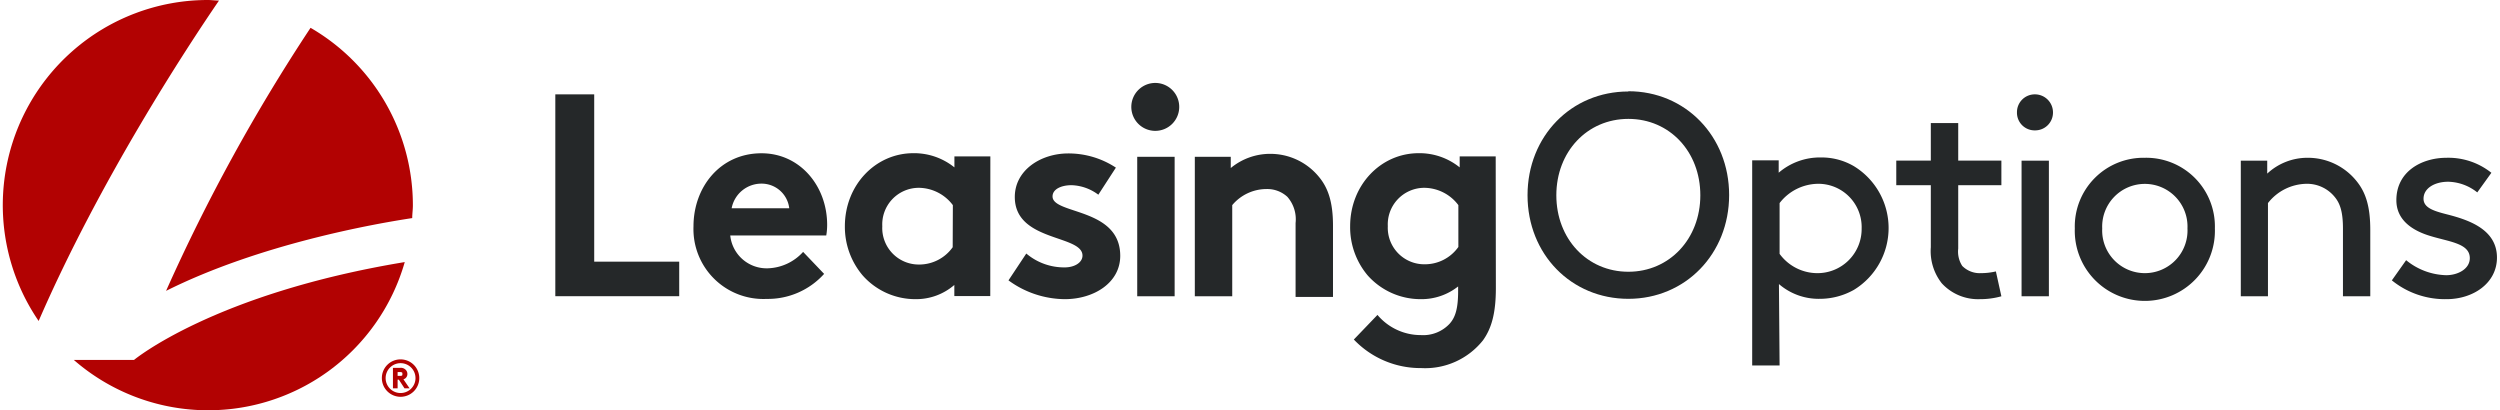 <svg id="Layer_1" data-name="Layer 1" xmlns="http://www.w3.org/2000/svg" viewBox="0 0 304.69 50.03"><defs><style>.cls-1{fill:#b20202;}.cls-2{fill:#252829;}</style></defs><title>symbol</title><path class="cls-1" d="M48.8,45.81a.27.27,0,0,0,.24-.09l0-.13,0-.15a.3.3,0,0,0-.24-.09h-.34v.46Zm-.34.46v1.06h-.57v-2.5h.89a.82.82,0,0,1,.62.2.71.71,0,0,1,.25.56.66.66,0,0,1-.32.57l-.16.07.75,1.1H49.3l-.69-1.06Zm.31,1.63A1.82,1.82,0,1,0,47,46.08a1.81,1.81,0,0,0,1.82,1.82m0-4.1a2.28,2.28,0,1,1-2.28,2.28,2.27,2.27,0,0,1,2.28-2.28"/><path class="cls-1" d="M26.69.07c-.45,0-.9-.07-1.36-.07A25,25,0,0,0,4.71,39.12C12.14,22,22.76,5.81,26.69.07"/><path class="cls-1" d="M20.24,35.45c11.41-5.71,25.44-8.18,30-8.87,0-.52.08-1,.08-1.57A25,25,0,0,0,37.85,3.39,222.26,222.26,0,0,0,20.24,35.45"/><path class="cls-1" d="M16.31,43.87H9A24.92,24.92,0,0,0,49.33,31.94c-23.29,3.85-33,11.93-33,11.93"/><polygon class="cls-2" points="67.68 11.5 67.68 36.1 82.78 36.1 82.78 31.89 72.42 31.89 72.42 11.5 67.68 11.5"/><path class="cls-2" d="M96.19,25.38a3.39,3.39,0,0,0-3.37-3,3.69,3.69,0,0,0-3.65,3Zm4.25,8a9.23,9.23,0,0,1-7,3.05,8.52,8.52,0,0,1-8.92-8.85c0-4.75,3.23-8.9,8.29-8.9,4.7,0,8,4,8,8.72a7.42,7.42,0,0,1-.11,1.3H89a4.46,4.46,0,0,0,4.6,4,6.05,6.05,0,0,0,4.28-2Z"/><path class="cls-2" d="M116.13,25a5.25,5.25,0,0,0-4.21-2.11,4.46,4.46,0,0,0-4.39,4.68A4.45,4.45,0,0,0,112,32.24a5,5,0,0,0,4.11-2.11Zm4.56,11.08h-4.38V34.73a7.12,7.12,0,0,1-4.75,1.73,8.56,8.56,0,0,1-6.42-2.89,9.14,9.14,0,0,1-2.17-6c0-5,3.72-8.9,8.35-8.9a7.83,7.83,0,0,1,5,1.73V19.06h4.38Z"/><path class="cls-2" d="M125.08,30.9a7.14,7.14,0,0,0,4.67,1.69c1.23,0,2.18-.6,2.18-1.44,0-2.57-8.25-1.66-8.25-7.14,0-3.27,3.16-5.31,6.53-5.31A10.51,10.51,0,0,1,136,20.43l-2.14,3.3a5.72,5.72,0,0,0-3.26-1.16c-1.27,0-2.32.49-2.32,1.37,0,2.22,8.25,1.34,8.25,7.24,0,3.27-3.19,5.28-6.77,5.28a11.74,11.74,0,0,1-6.85-2.29Z"/><path class="cls-2" d="M143.16,36.11H138.6v-17h4.56Zm-2.28-26a2.92,2.92,0,1,1-3,2.92,2.92,2.92,0,0,1,3-2.92"/><path class="cls-2" d="M145.62,36.11v-17H150v1.37a7.53,7.53,0,0,1,4.81-1.73,7.65,7.65,0,0,1,5.89,2.75c1.13,1.33,1.76,3.06,1.76,6v8.69h-4.56v-9a4.16,4.16,0,0,0-1-3.2,3.62,3.62,0,0,0-2.56-.95A5.46,5.46,0,0,0,150.18,25V36.11Z"/><path class="cls-2" d="M177.74,25a5.24,5.24,0,0,0-4.21-2.11,4.46,4.46,0,0,0-4.39,4.68,4.45,4.45,0,0,0,4.5,4.64,5,5,0,0,0,4.1-2.11Zm4.57,10.12c0,3.06-.53,4.89-1.55,6.33a9,9,0,0,1-7.55,3.41A11.21,11.21,0,0,1,165,41.38l2.88-3a6.9,6.9,0,0,0,5.3,2.46,4.4,4.4,0,0,0,3.48-1.37c.7-.77,1.05-1.83,1.05-4v-.56a7.19,7.19,0,0,1-4.56,1.55,8.63,8.63,0,0,1-6.46-2.89,9.12,9.12,0,0,1-2.14-6c0-5,3.72-8.9,8.35-8.9a7.8,7.8,0,0,1,5,1.73V19.06h4.39Z"/><path class="cls-2" d="M198.46,33.12c5,0,8.77-4,8.77-9.32s-3.75-9.31-8.77-9.31-8.78,4-8.78,9.31,3.76,9.32,8.78,9.32m0-22c6.95,0,12.28,5.48,12.28,12.65s-5.33,12.65-12.28,12.65S186.17,31,186.17,23.8s5.33-12.65,12.29-12.65"/><path class="cls-2" d="M216.89,30.94a5.71,5.71,0,0,0,4.53,2.35,5.38,5.38,0,0,0,5.47-5.45,5.28,5.28,0,0,0-5.3-5.44,6,6,0,0,0-4.7,2.35Zm0,13.6h-3.34v-25h3.23v1.51a7.72,7.72,0,0,1,5.16-1.86,7.81,7.81,0,0,1,4,1.06,8.83,8.83,0,0,1,0,15.08,8.49,8.49,0,0,1-4.13,1.09,7.41,7.41,0,0,1-5-1.8Z"/><path class="cls-2" d="M243.92,36.11a9.5,9.5,0,0,1-2.6.35,6,6,0,0,1-4.67-1.94,6.34,6.34,0,0,1-1.33-4.39V22.57h-4.21v-3h4.21V15h3.34v4.57h5.26v3h-5.26V30.3a3.21,3.21,0,0,0,.49,2.11,3,3,0,0,0,2.28.88,8.07,8.07,0,0,0,1.82-.21Z"/><path class="cls-2" d="M246.38,19.58h3.33V36.11h-3.33ZM248,11.5a2.2,2.2,0,0,1,2.21,2.21A2.17,2.17,0,0,1,248,15.89a2.15,2.15,0,0,1-2.18-2.18A2.17,2.17,0,0,1,248,11.5"/><path class="cls-2" d="M261.4,33.29a5.2,5.2,0,0,0,5.2-5.45,5.2,5.2,0,1,0-10.39,0,5.2,5.2,0,0,0,5.19,5.45m0-14.06a8.37,8.37,0,0,1,8.54,8.61,8.54,8.54,0,1,1-17.07,0,8.37,8.37,0,0,1,8.53-8.61"/><path class="cls-2" d="M276.32,21.16a7.18,7.18,0,0,1,4.95-1.93,7.61,7.61,0,0,1,6,2.92c1.05,1.33,1.61,3,1.61,5.87v8.09h-3.33V27.84c0-2.1-.39-3.09-1-3.83a4.34,4.34,0,0,0-3.4-1.61,6.07,6.07,0,0,0-4.74,2.35V36.11H273.1V19.58h3.22Z"/><path class="cls-2" d="M293.25,31.71a8,8,0,0,0,4.88,1.83c1.44,0,2.88-.77,2.88-2.08,0-1.89-2.74-2-5.16-2.81-2-.67-3.79-1.93-3.79-4.25,0-3.55,3.15-5.17,6.1-5.17a8.4,8.4,0,0,1,5.48,1.83l-1.72,2.39a5.87,5.87,0,0,0-3.55-1.3c-1.61,0-3,.77-3,2.07,0,1.13,1.3,1.51,2.95,1.93,2.6.67,6,1.83,6,5.24,0,3.13-2.91,5.07-6.14,5.07a10.27,10.27,0,0,1-6.67-2.29Z"/></svg>